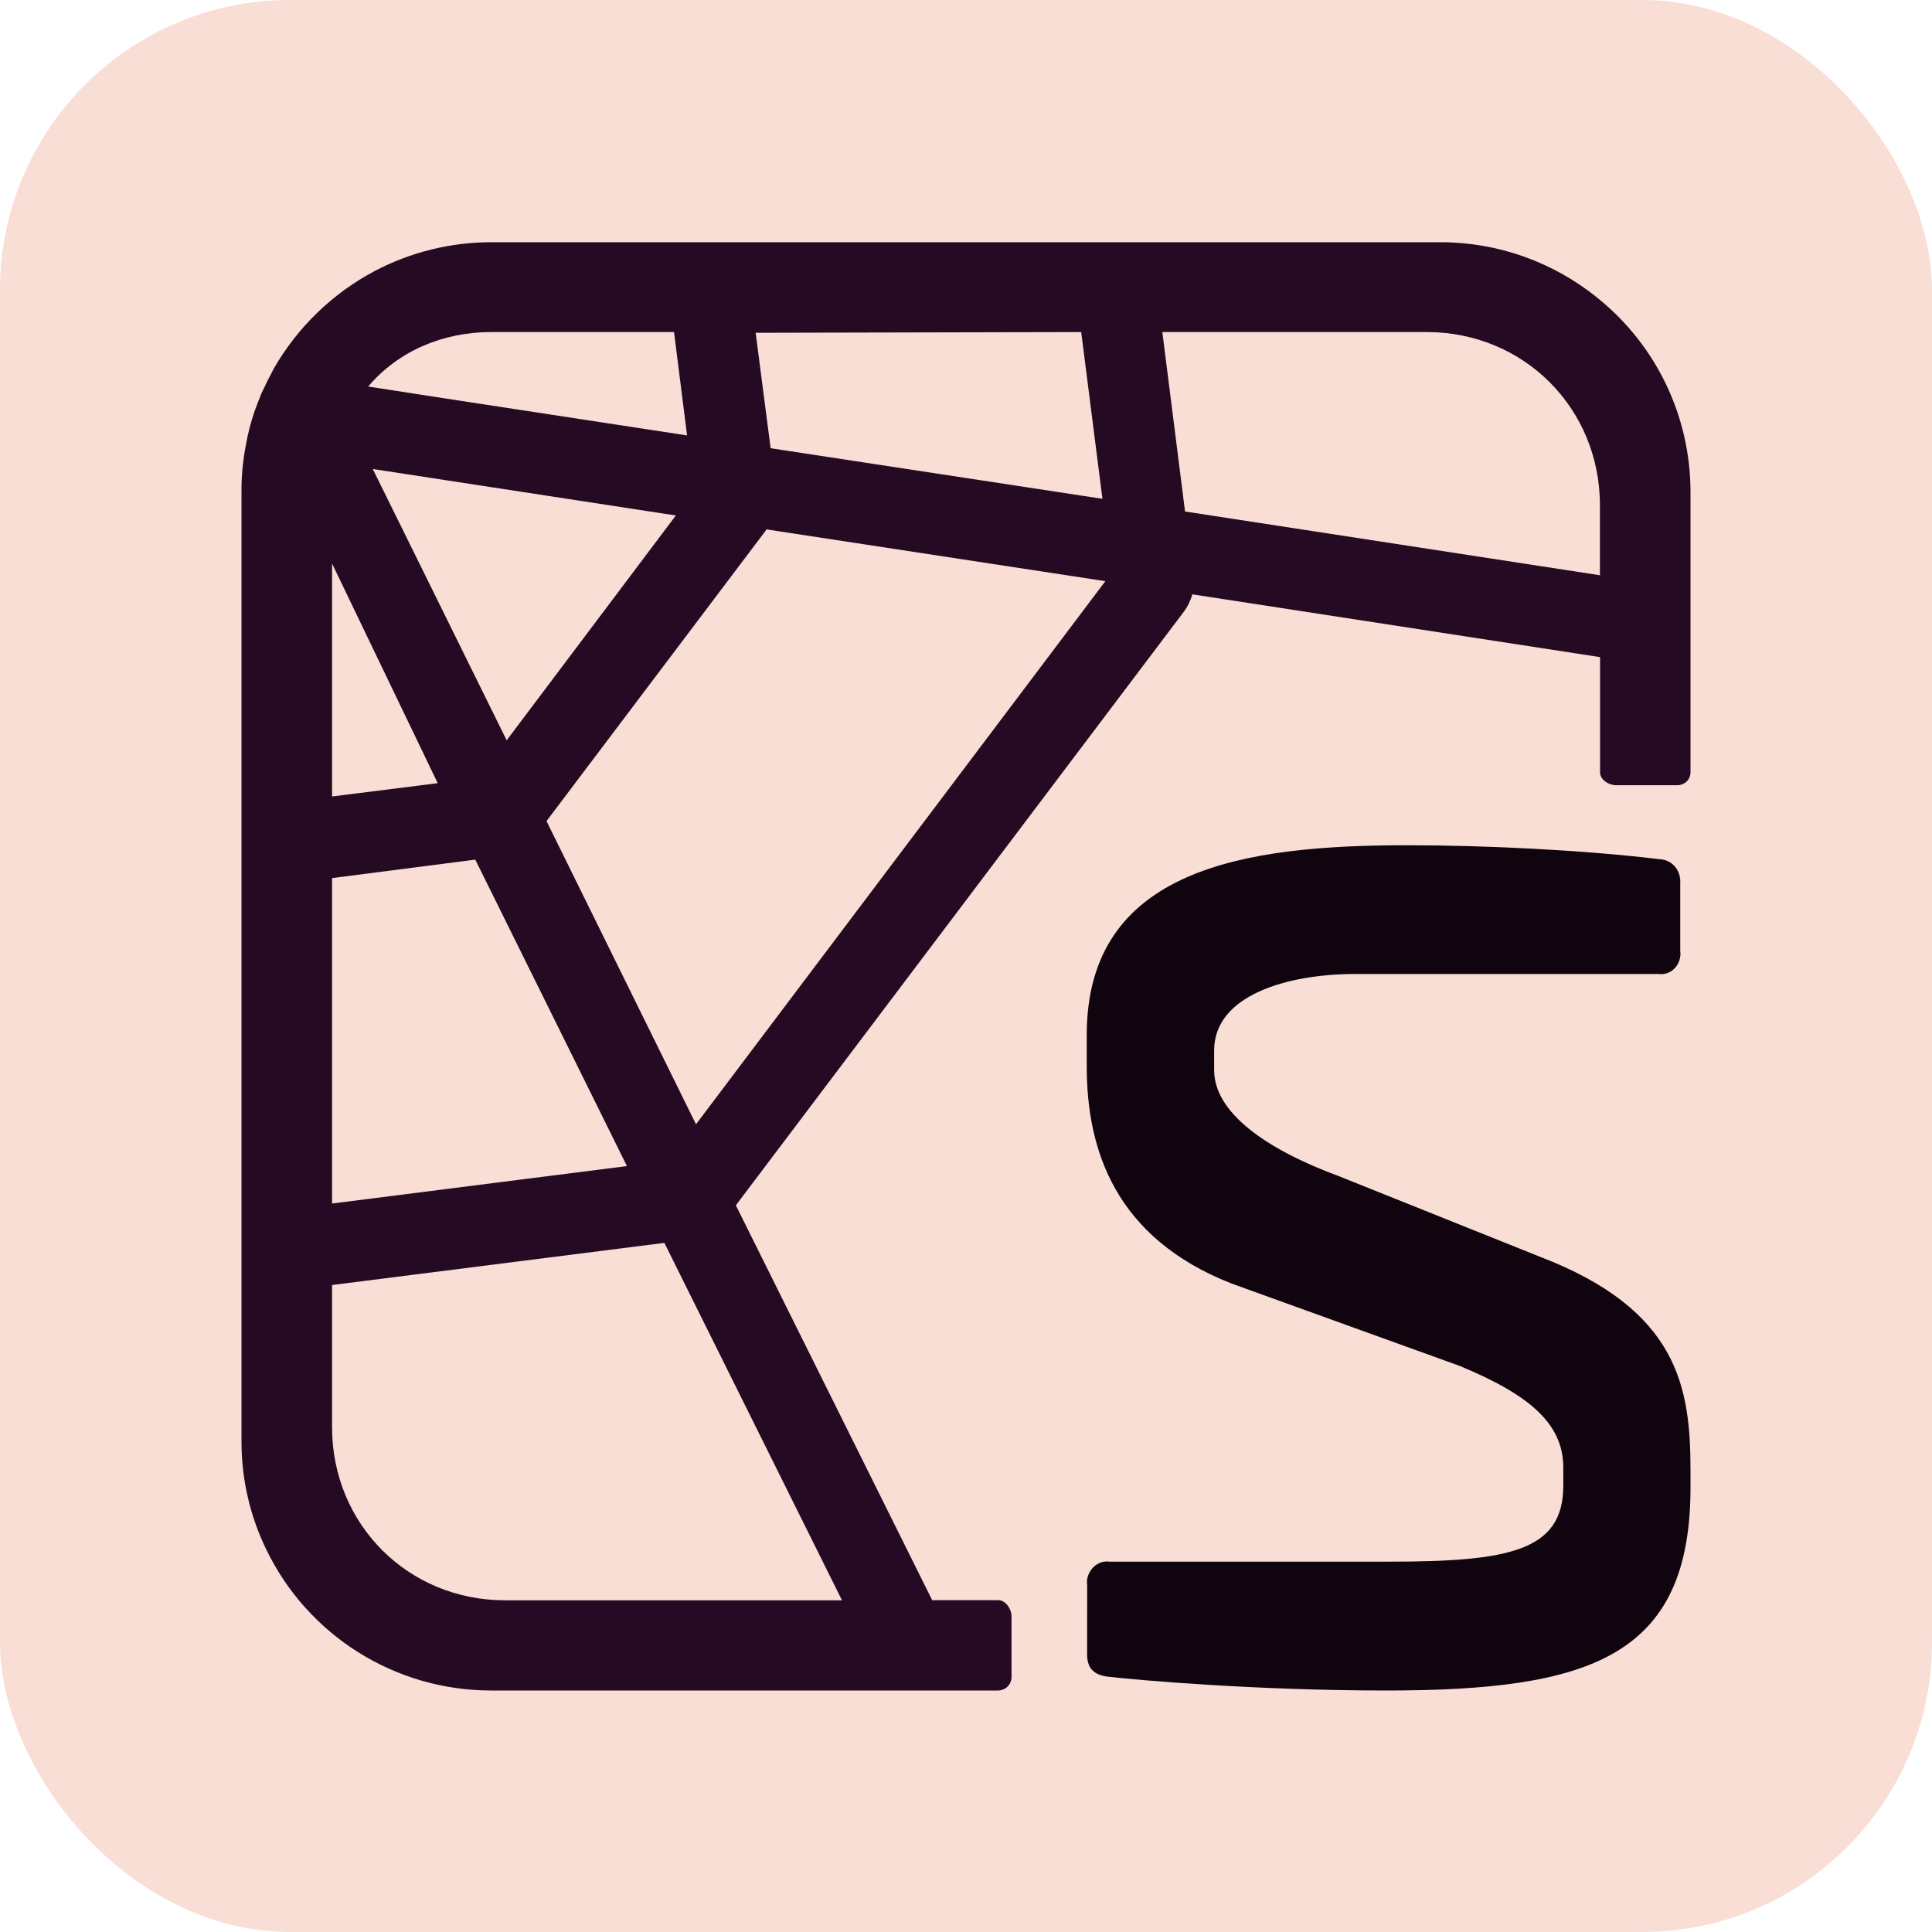 <svg xmlns="http://www.w3.org/2000/svg" width="16" height="16" version="1.1">
 <rect style="fill:#f9ded5" width="16" height="16" x="0" y="0" rx="2.4" ry="2.4"/>
 <path style="fill:#10040f" class="a" d="m 13.747,7.116 c 0.104,0.005 0.176,0.096 0.168,0.201 v 0.556 c 0.015,0.11 -0.071,0.208 -0.18,0.193 h -2.508 c -0.575,0 -1.172,0.18 -1.172,0.633 v 0.163 c 0,0.35 0.423,0.653 1.034,0.879 l 1.662,0.666 C 13.9,10.847 14,11.488 14,12.179 v 0.14 C 14,13.725 13.164,14 11.477,14 10.39,14 9.403,13.912 9.191,13.887 9.041,13.875 9.003,13.799 9.003,13.699 l 4.959e-4,-0.57 c -0.016,-0.11 0.078,-0.212 0.187,-0.196 h 2.311 c 0.999,0 1.445,-0.089 1.445,-0.629 v -0.151 c 0,-0.364 -0.283,-0.603 -0.858,-0.841 L 10.2,10.63 C 9.238,10.253 9,9.525 9,8.834 V 8.571 c 0,-1.382 1.315,-1.571 2.651,-1.571 0.639,-2.792e-4 1.462,0.039 2.096,0.116 z"/>
 <path style="fill:#250a23" class="b" d="M 13.232,2.469 C 12.865,2.17 12.405,2.006 11.931,2.006 H 4.067 C 3.732,2.006 3.401,2.088 3.104,2.244 2.754,2.429 2.464,2.71 2.267,3.053 2.23,3.123 2.197,3.189 2.165,3.258 c -0.018,0.047 -0.038,0.094 -0.054,0.14 -0.033,0.094 -0.058,0.191 -0.075,0.289 -0.025,0.128 -0.037,0.257 -0.036,0.387 v 7.861 C 1.999,12.245 2.069,12.551 2.204,12.83 2.549,13.546 3.273,14 4.067,14 h 4.198 c 0.062,0 0.112,-0.05 0.112,-0.112 v -0.502 c 0,-0.062 -0.05,-0.136 -0.112,-0.134 H 7.72 L 6.094,9.982 9.804,5.066 c 0.032,-0.043 0.056,-0.092 0.07,-0.144 l 3.377,0.52 v 0.955 c 3.75e-4,0.061 0.072,0.106 0.134,0.106 h 0.504 C 13.95,6.503 13.999,6.458 14,6.397 V 4.074 C 14,3.45 13.718,2.86 13.232,2.469 Z M 8.954,2.75 9.13,4.131 6.382,3.712 6.258,2.756 Z m -4.883,0 H 5.582 L 5.69,3.606 3.682,3.299 3.049,3.201 C 3.303,2.902 3.675,2.75 4.067,2.75 Z M 5.597,4.269 4.196,6.131 3.087,3.884 Z M 2.75,4.667 3.625,6.486 2.75,6.596 Z m 0,2.605 1.186,-0.153 1.256,2.538 -2.442,0.31 z M 6.973,13.253 H 4.179 C 3.378,13.251 2.752,12.624 2.75,11.823 V 10.642 L 5.502,10.293 Z M 5.764,9.311 4.526,6.8 6.346,4.388 v -0.004 L 9.154,4.813 Z M 13.25,4.764 9.814,4.236 9.626,2.75 h 2.194 c 0.801,0.002 1.428,0.631 1.43,1.431 z"/>
</svg>
